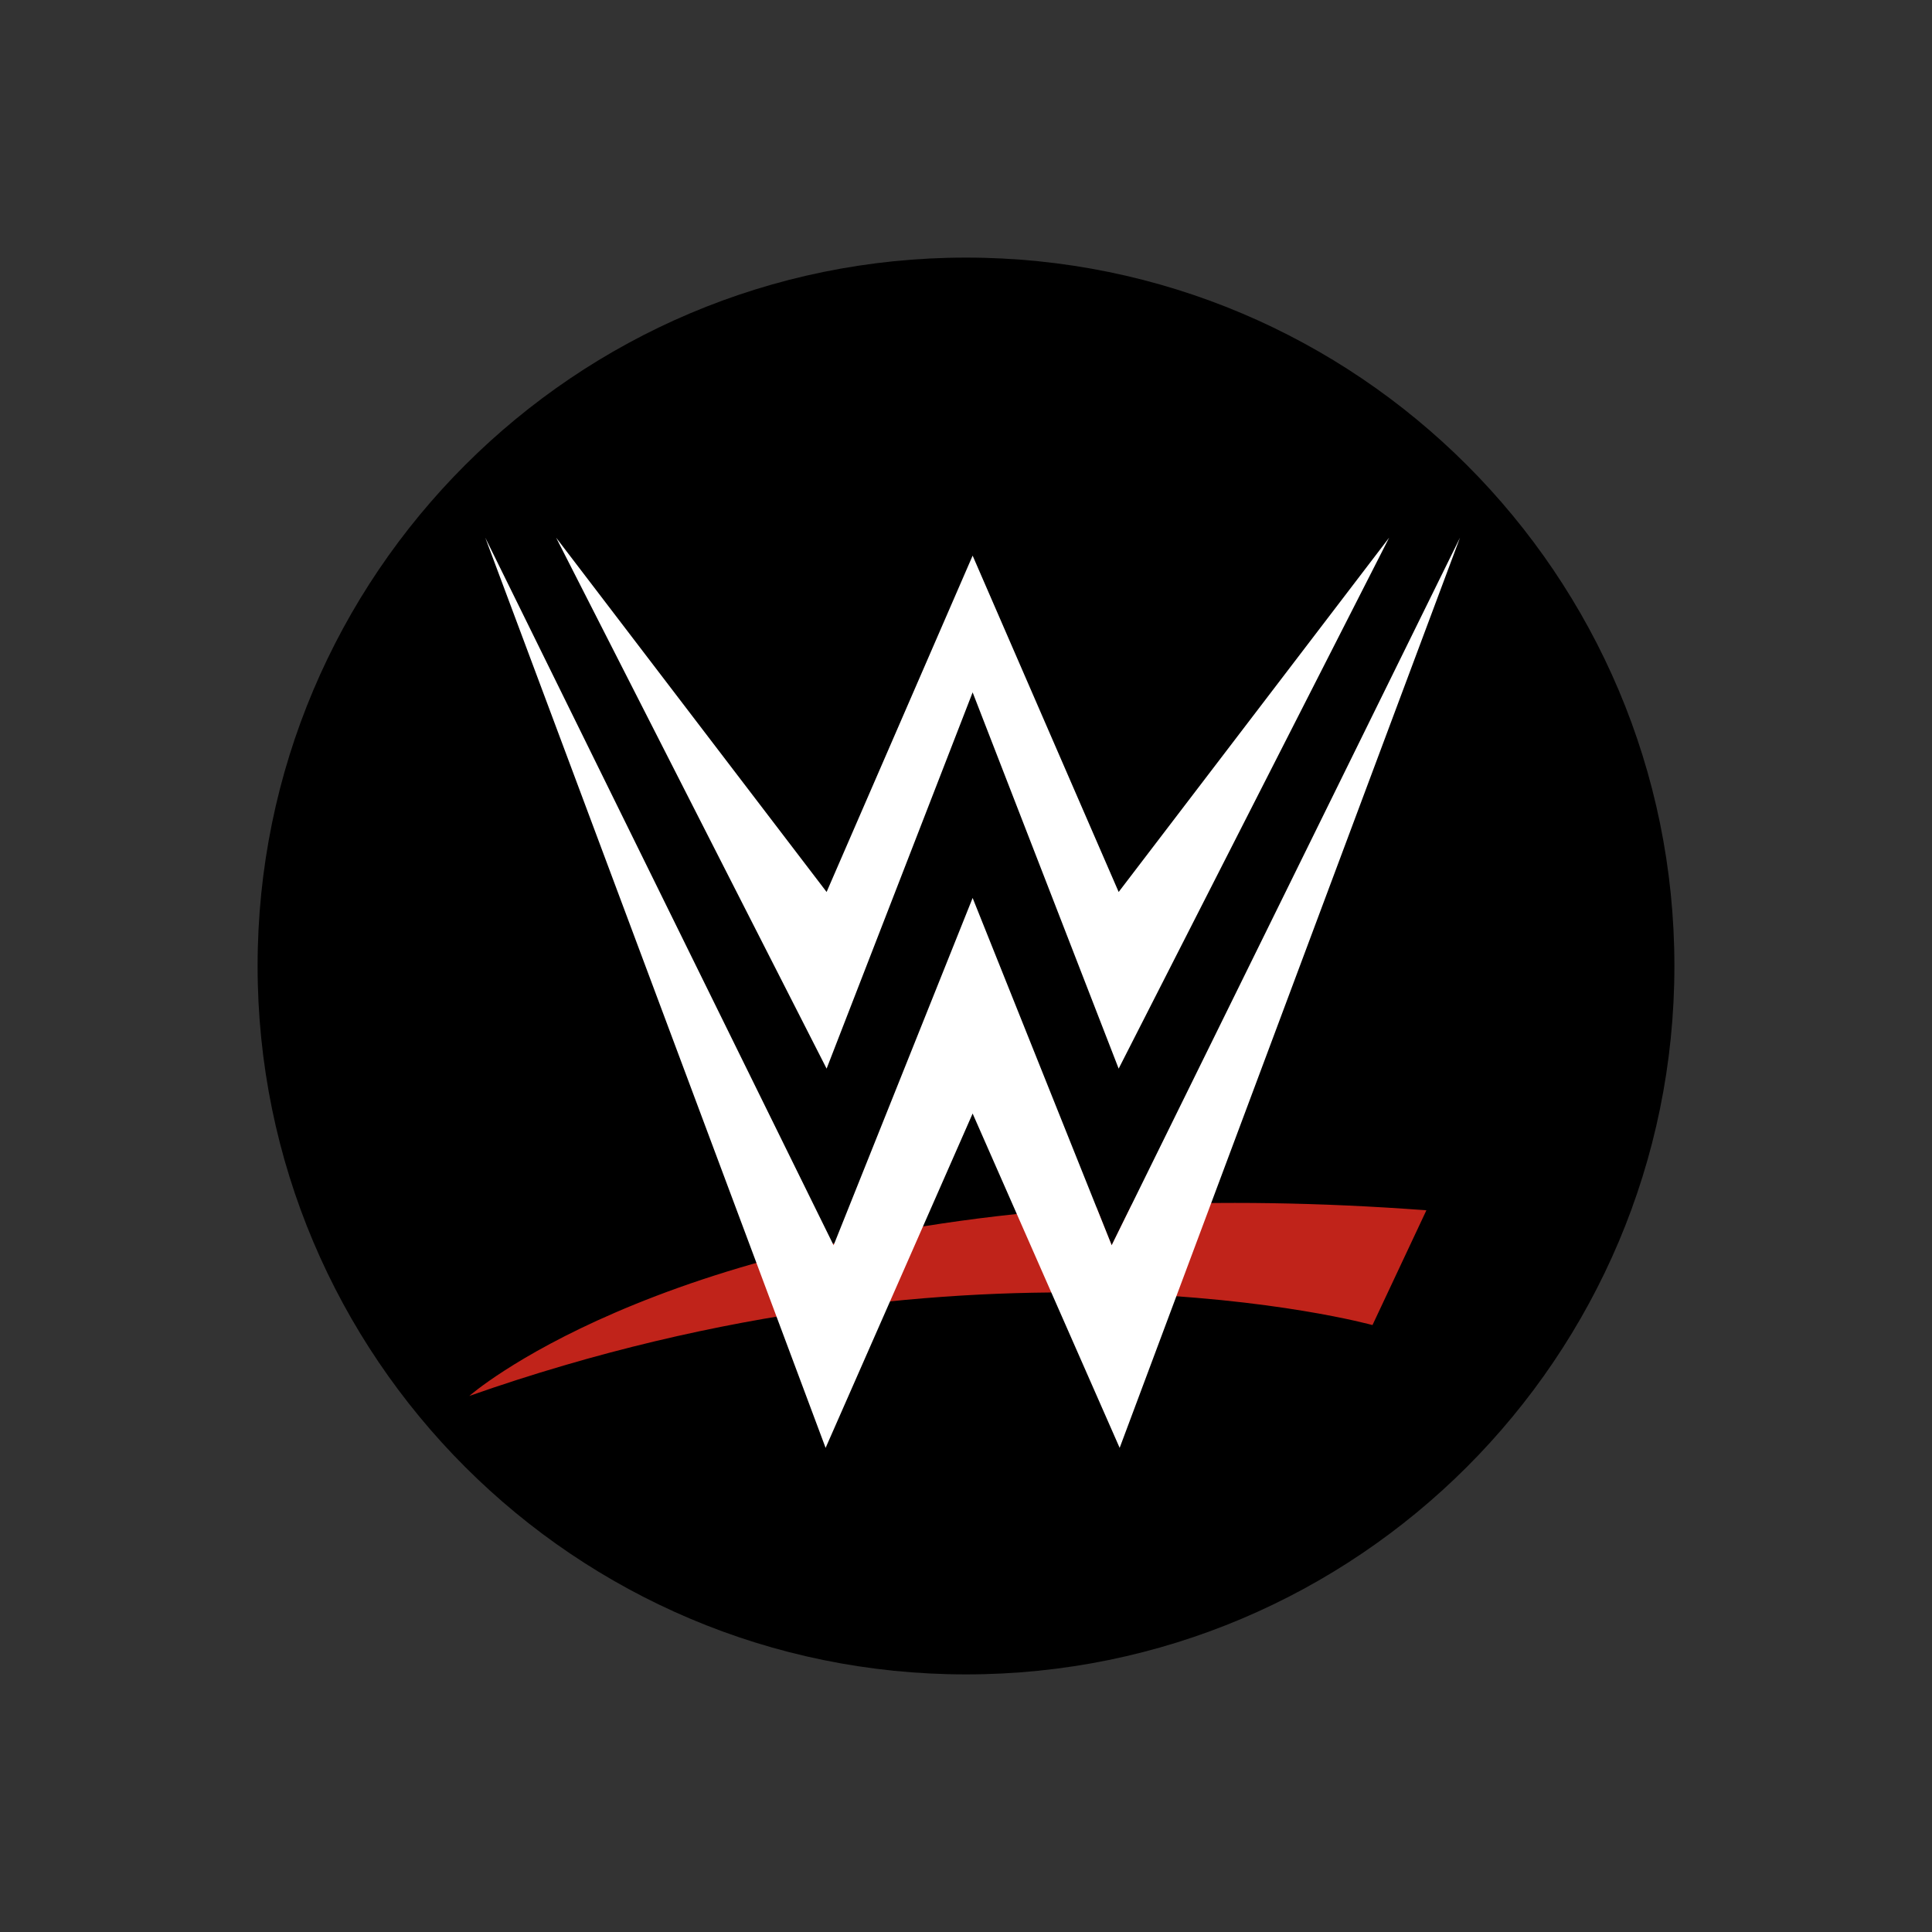 <svg width="60" height="60" viewBox="0 0 60 60" fill="none" xmlns="http://www.w3.org/2000/svg">
<rect x="0" y="0" width="60" height="60" fill="#333333" stroke="none"/>
<g clip-path="url(#clip0_1054_145481)">
<path fill-rule="evenodd" clip-rule="evenodd" d="M52 30C52 42.15 42.15 52 30 52C17.85 52 8 42.15 8 30C8 17.85 17.85 8 30 8C42.15 8 52 17.85 52 30" fill="black"/>
<path fill-rule="evenodd" clip-rule="evenodd" d="M14.575 43.352C14.575 43.352 20.215 38.38 34.052 37.492L34.524 38.672L35.135 37.432C37.878 37.303 40.926 37.334 44.298 37.587L42.624 41.151C42.624 41.151 30.444 37.773 14.575 43.352" fill="#C0231A"/>
<path fill-rule="evenodd" clip-rule="evenodd" d="M30.206 17.256L34.741 27.701L43.141 16.698L34.741 33.187L30.206 21.502L25.671 33.187L17.271 16.698L25.671 27.701L30.206 17.256Z" fill="white"/>
<path fill-rule="evenodd" clip-rule="evenodd" d="M30.206 34.582L34.772 44.965L45.341 16.699L34.524 38.673L30.206 27.887L25.888 38.673L15.071 16.699L25.64 44.965L30.206 34.582Z" fill="white"/>
</g>
<defs>
<clipPath id="clip0_1054_145481">
<rect width="60" height="60" fill="white"/>
</clipPath>
</defs>
</svg>
